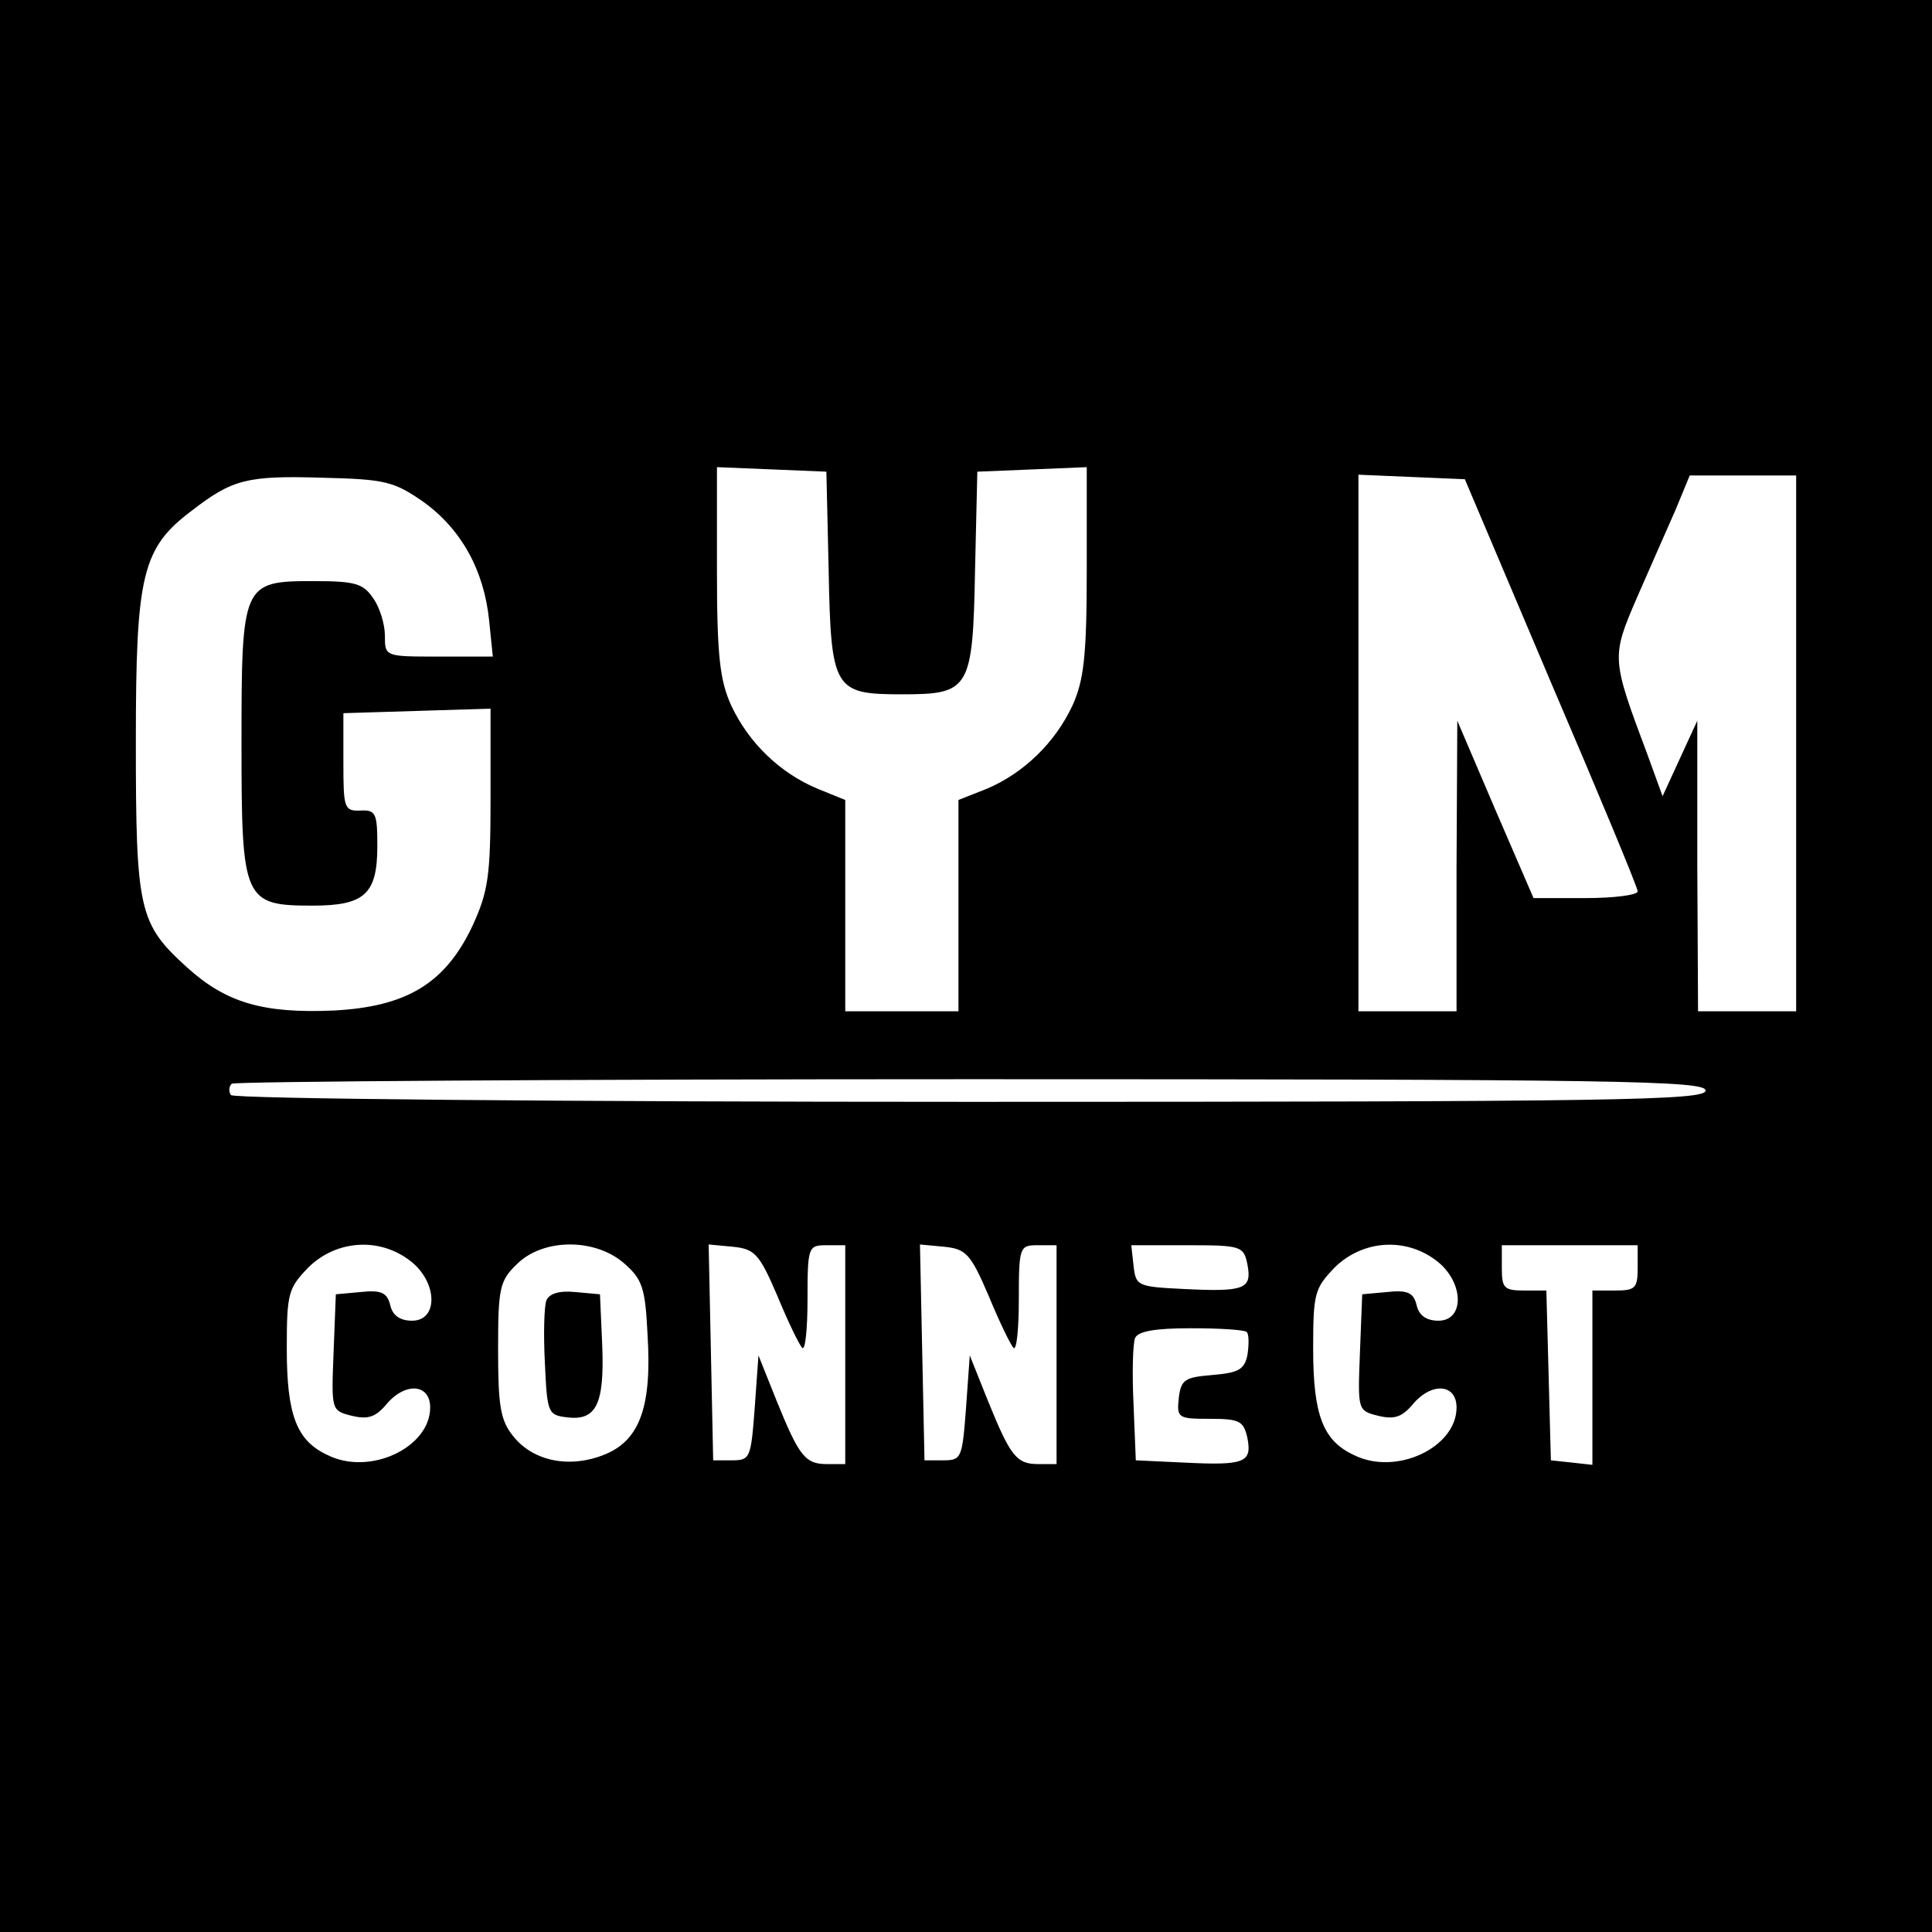 <?xml version="1.0" standalone="no"?>
<!DOCTYPE svg PUBLIC "-//W3C//DTD SVG 20010904//EN"
 "http://www.w3.org/TR/2001/REC-SVG-20010904/DTD/svg10.dtd">
<svg version="1.0" xmlns="http://www.w3.org/2000/svg"
 width="256pt" height="256pt" viewBox="0 0 256 256"
 preserveAspectRatio="xMidYMid meet">

<g transform="translate(0,256) scale(0.1,-0.1)"
fill="#000000" stroke="none">
<path d="M0 1280 l0 -1280 1280 0 1280 0 0 1280 0 1280 -1280 0 -1280 0 0
-1280z m1098 525 c3 -159 7 -165 97 -165 90 0 94 6 97 165 l3 130 73 3 72 3 0
-138 c0 -113 -4 -145 -19 -178 -23 -49 -64 -89 -113 -110 l-38 -15 0 -140 0
-140 -75 0 -75 0 0 140 0 140 -37 15 c-50 21 -91 61 -114 110 -15 33 -19 65
-19 178 l0 138 73 -3 72 -3 3 -130z m-537 90 c50 -36 80 -90 87 -156 l5 -49
-72 0 c-71 0 -71 0 -71 28 0 15 -7 38 -16 50 -13 19 -24 22 -79 22 -94 0 -95
-3 -95 -217 0 -206 3 -213 94 -213 69 0 86 15 86 79 0 43 -2 48 -22 47 -22 -1
-23 3 -23 64 l0 65 98 3 97 3 0 -118 c0 -104 -3 -124 -24 -170 -36 -76 -87
-107 -184 -112 -93 -4 -142 10 -194 57 -64 58 -68 75 -68 299 0 222 8 257 75
307 53 41 73 46 172 43 84 -2 95 -5 134 -32z m1494 -239 c63 -147 115 -272
115 -277 0 -5 -31 -9 -69 -9 l-69 0 -51 118 -50 117 -1 -192 0 -193 -65 0 -65
0 0 355 0 356 70 -3 71 -3 114 -269z m325 -81 l0 -355 -65 0 -65 0 -1 193 0
192 -23 -50 -23 -50 -20 55 c-48 128 -48 129 -14 208 17 39 40 91 51 116 l19
46 71 0 70 0 0 -355z m-120 -460 c0 -13 -115 -15 -974 -15 -536 0 -977 4 -980
9 -3 4 -3 11 1 15 3 3 444 6 980 6 858 0 973 -2 973 -15z m-1716 -226 c36 -28
37 -79 2 -79 -16 0 -26 7 -29 21 -4 16 -12 20 -39 17 l-33 -3 -3 -77 c-3 -77
-3 -77 24 -84 21 -5 31 -2 45 14 25 31 59 29 59 -3 0 -53 -80 -91 -136 -63
-41 19 -54 53 -54 141 0 74 2 80 29 108 37 36 94 40 135 8z m283 -3 c24 -21
28 -32 31 -94 6 -95 -10 -140 -56 -159 -46 -19 -95 -10 -122 24 -17 21 -20 40
-20 115 0 81 2 91 25 113 34 34 103 35 142 1z m203 -43 c14 -34 29 -65 33 -69
4 -4 7 25 7 64 0 70 1 72 25 72 l25 0 0 -145 0 -145 -24 0 c-29 0 -37 10 -67
84 l-24 60 -5 -70 c-5 -66 -6 -69 -30 -69 l-25 0 -3 143 -3 143 32 -3 c29 -3
35 -9 59 -65z m280 0 c14 -34 29 -65 33 -69 4 -4 7 25 7 64 0 70 1 72 25 72
l25 0 0 -145 0 -145 -24 0 c-29 0 -37 10 -67 84 l-24 60 -5 -70 c-5 -66 -6
-69 -30 -69 l-25 0 -3 143 -3 143 32 -3 c29 -3 35 -9 59 -65z m343 41 c6 -32
-4 -36 -84 -32 -62 3 -64 4 -67 31 l-3 27 74 0 c72 0 75 -1 80 -26z m251 5
c36 -28 37 -79 2 -79 -16 0 -26 7 -29 21 -4 16 -12 20 -39 17 l-33 -3 -3 -77
c-3 -77 -3 -77 24 -84 21 -5 31 -2 45 14 25 31 59 29 59 -3 0 -53 -80 -91
-136 -63 -41 19 -54 53 -54 141 0 74 2 80 29 108 37 36 94 40 135 8z m266 -9
c0 -27 -3 -30 -30 -30 l-30 0 0 -116 0 -115 -27 3 -28 3 -3 113 -3 112 -29 0
c-27 0 -30 3 -30 30 l0 30 90 0 90 0 0 -30z m-518 -85 c3 -3 3 -16 1 -30 -4
-20 -12 -24 -47 -27 -36 -3 -41 -6 -44 -30 -3 -27 -1 -28 41 -28 40 0 45 -3
50 -26 6 -32 -4 -36 -84 -32 l-64 3 -3 74 c-2 41 -1 80 2 88 4 9 26 13 74 13
38 0 71 -2 74 -5z"/>
<path d="M724 837 c-3 -8 -4 -45 -2 -83 3 -66 4 -69 29 -72 39 -5 50 17 47 95
l-3 68 -33 3 c-21 2 -34 -2 -38 -11z"/>
</g>
</svg>
